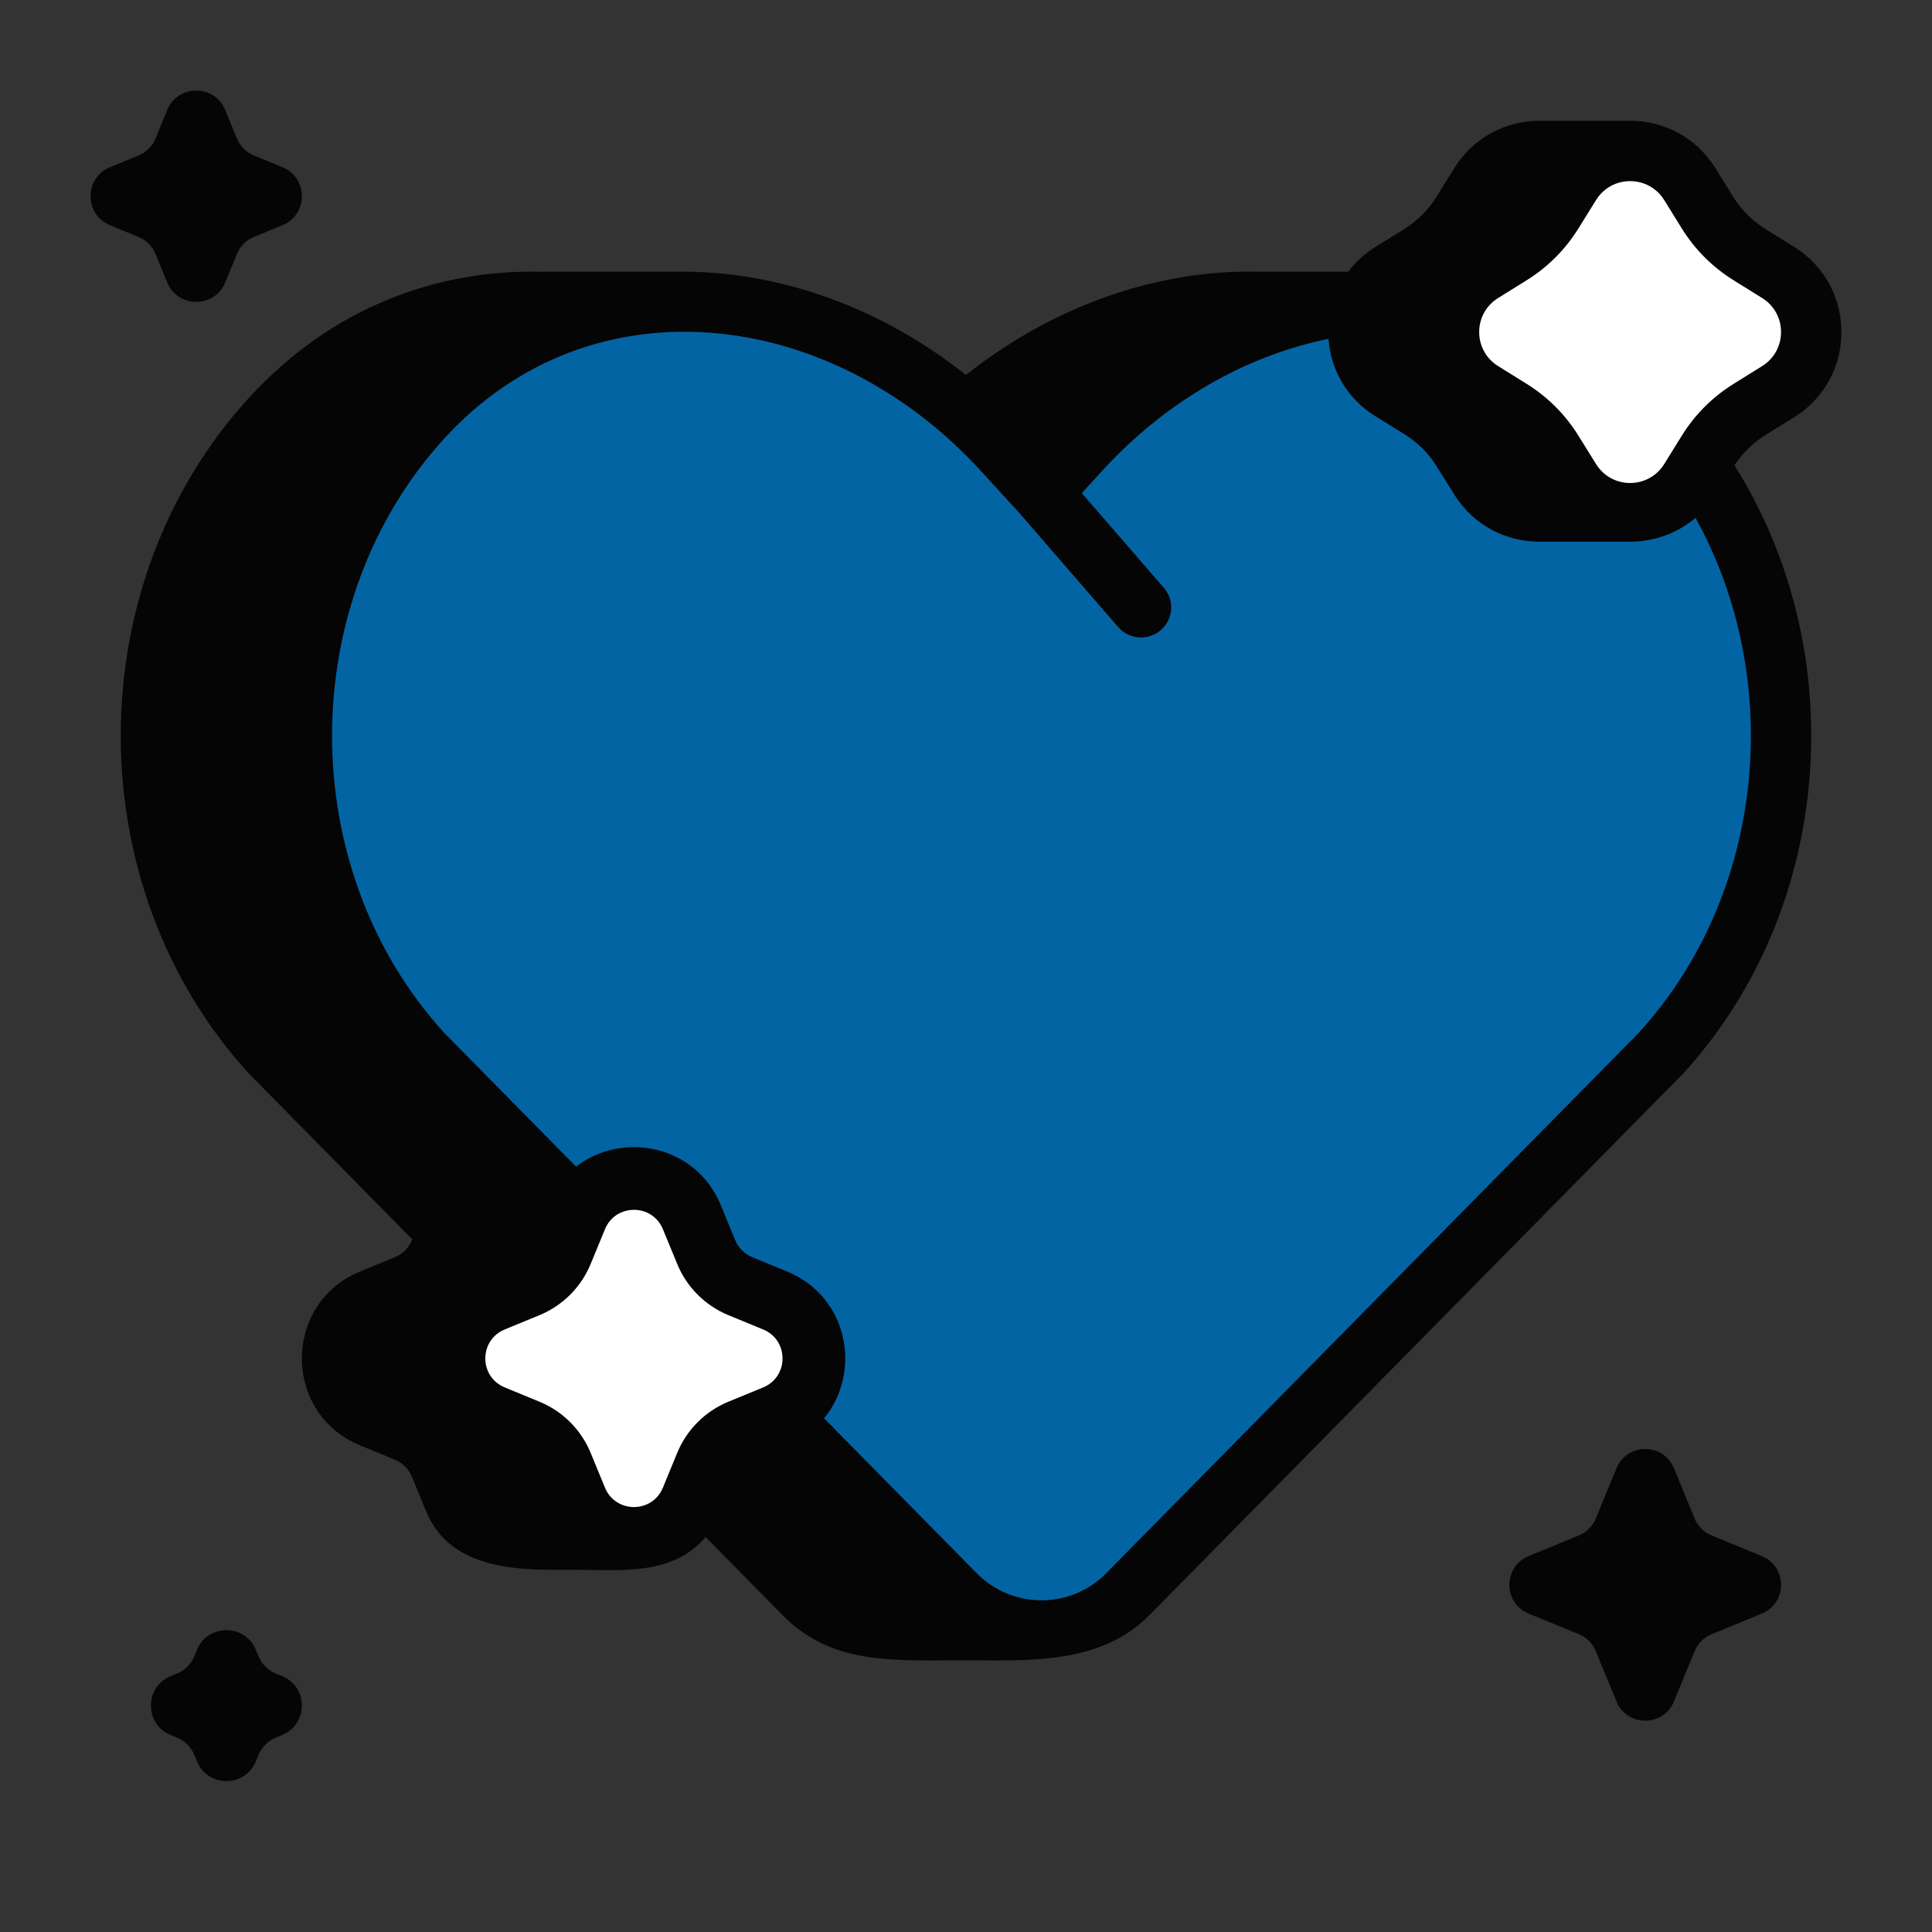 <svg width="60" height="60" viewBox="0 0 60 60" fill="none" xmlns="http://www.w3.org/2000/svg">
<rect x="0" y="0" width="60" height="60" fill="#333333" stroke="none"/>
<g id="heart">
<g id="Dark tone">
<path fill-rule="evenodd" clip-rule="evenodd" d="M54.827 13.512C54.442 13.752 54.113 14.072 53.865 14.451C57.509 20.235 56.977 28.194 52.269 33.342L52.257 33.355L35.693 50.163C34.16 51.718 31.875 51.562 30 51.562C27.73 51.562 25.84 51.718 24.307 50.163L21.912 47.733C20.878 48.961 19.219 48.75 17.812 48.75C16.406 48.75 14.034 48.88 13.236 46.94L12.793 45.862C12.694 45.622 12.503 45.431 12.263 45.332L11.185 44.889C8.772 43.897 8.772 40.478 11.185 39.486L12.263 39.043C12.503 38.944 12.694 38.753 12.793 38.513L12.803 38.489L7.743 33.354L7.731 33.341C2.423 27.537 2.423 18.16 7.731 12.355C10.289 9.558 13.57 8.346 16.875 8.441V8.438H21.562V8.443C24.523 8.528 27.502 9.662 29.999 11.646C32.496 9.661 35.476 8.526 38.438 8.441L38.577 8.438C38.723 8.435 38.87 8.435 39.016 8.438H41.872C42.095 8.142 42.379 7.878 42.722 7.665L43.611 7.113C44.017 6.86 44.36 6.517 44.613 6.11L45.165 5.222C45.775 4.241 46.794 3.75 47.812 3.75H50.625C51.644 3.75 52.663 4.241 53.273 5.222L53.825 6.11C54.077 6.517 54.42 6.86 54.827 7.113L55.716 7.665C57.678 8.884 57.678 11.741 55.716 12.96L54.827 13.512Z" fill="#050505"/>
<path d="M50.201 45.598C50.529 44.801 51.659 44.801 51.987 45.598L52.628 47.159C52.726 47.397 52.915 47.586 53.154 47.684L54.714 48.326C55.512 48.654 55.512 49.784 54.714 50.112L53.154 50.753C52.915 50.851 52.726 51.04 52.628 51.279L51.987 52.839C51.659 53.637 50.529 53.637 50.201 52.839L49.559 51.279C49.461 51.04 49.272 50.851 49.034 50.753L47.473 50.112C46.676 49.784 46.676 48.654 47.473 48.326L49.034 47.684C49.272 47.586 49.461 47.397 49.559 47.159L50.201 45.598Z" fill="#050505"/>
<path d="M5.193 3.416C5.524 2.611 6.664 2.611 6.994 3.416L7.358 4.3C7.456 4.54 7.647 4.731 7.888 4.83L8.772 5.193C9.576 5.524 9.576 6.663 8.772 6.994L7.888 7.358C7.647 7.456 7.456 7.647 7.358 7.888L6.994 8.771C6.664 9.576 5.524 9.576 5.193 8.771L4.83 7.888C4.731 7.647 4.54 7.456 4.3 7.358L3.416 6.994C2.611 6.663 2.611 5.524 3.416 5.193L4.3 4.83C4.54 4.731 4.731 4.54 4.83 4.3L5.193 3.416Z" fill="#050505"/>
<path d="M6.117 51.238C6.453 50.421 7.61 50.421 7.946 51.238L8.027 51.435C8.127 51.679 8.321 51.873 8.565 51.973L8.762 52.054C9.579 52.39 9.579 53.547 8.762 53.883L8.565 53.964C8.321 54.065 8.127 54.259 8.027 54.503L7.946 54.7C7.61 55.517 6.453 55.517 6.117 54.7L6.036 54.503C5.935 54.259 5.741 54.065 5.497 53.964L5.3 53.883C4.483 53.547 4.483 52.39 5.3 52.054L5.497 51.973C5.741 51.873 5.935 51.679 6.036 51.435L6.117 51.238Z" fill="#050505"/>
</g>
<path id="Mid tone" d="M50.625 16.823L47.812 16.823C46.794 16.823 45.775 16.336 45.165 15.361L44.613 14.477C44.36 14.073 44.017 13.732 43.611 13.481L42.722 12.932C41.813 12.371 41.325 11.46 41.258 10.524C38.711 11.038 36.222 12.442 34.223 14.628L33.596 15.314L36.146 18.257C36.484 18.646 36.44 19.235 36.048 19.571C35.655 19.907 35.063 19.863 34.725 19.473L31.642 15.915L30.465 14.628C25.752 9.475 18.323 8.669 13.806 13.609C9.152 18.698 9.148 26.98 13.795 32.075L17.89 36.231C19.311 35.129 21.606 35.53 22.389 37.435L22.832 38.513C22.931 38.753 23.122 38.944 23.362 39.043L24.44 39.486C26.374 40.281 26.758 42.633 25.593 44.048L30.334 48.859C31.437 49.979 33.25 49.979 34.353 48.859L50.893 32.075C54.846 27.741 55.433 21.1 52.655 16.081C52.077 16.576 51.351 16.823 50.625 16.823Z" fill="#0364A4"/>
<g id="Light tone">
<path d="M52.234 7.101L51.683 6.213C51.196 5.429 50.054 5.429 49.567 6.213L49.015 7.101C48.611 7.751 48.063 8.299 47.413 8.703L46.526 9.255C45.741 9.742 45.741 10.883 46.526 11.37L47.413 11.922C48.063 12.326 48.611 12.874 49.015 13.524L49.567 14.412C50.054 15.196 51.196 15.196 51.683 14.412L52.234 13.524C52.638 12.874 53.187 12.326 53.837 11.922L54.724 11.37C55.508 10.883 55.508 9.742 54.724 9.255L53.837 8.703C53.187 8.299 52.638 7.751 52.234 7.101Z" fill="white"/>
<path d="M20.588 38.176C20.257 37.371 19.118 37.371 18.787 38.176L18.344 39.253C18.047 39.975 17.474 40.547 16.753 40.844L15.676 41.287C14.871 41.618 14.871 42.757 15.676 43.088L16.753 43.531C17.474 43.828 18.047 44.4 18.344 45.122L18.787 46.199C19.118 47.004 20.257 47.004 20.588 46.199L21.031 45.122C21.327 44.4 21.9 43.828 22.622 43.531L23.699 43.088C24.504 42.757 24.504 41.618 23.699 41.287L22.622 40.844C21.9 40.547 21.327 39.975 21.031 39.253L20.588 38.176Z" fill="white"/>
</g>
</g>
</svg>
